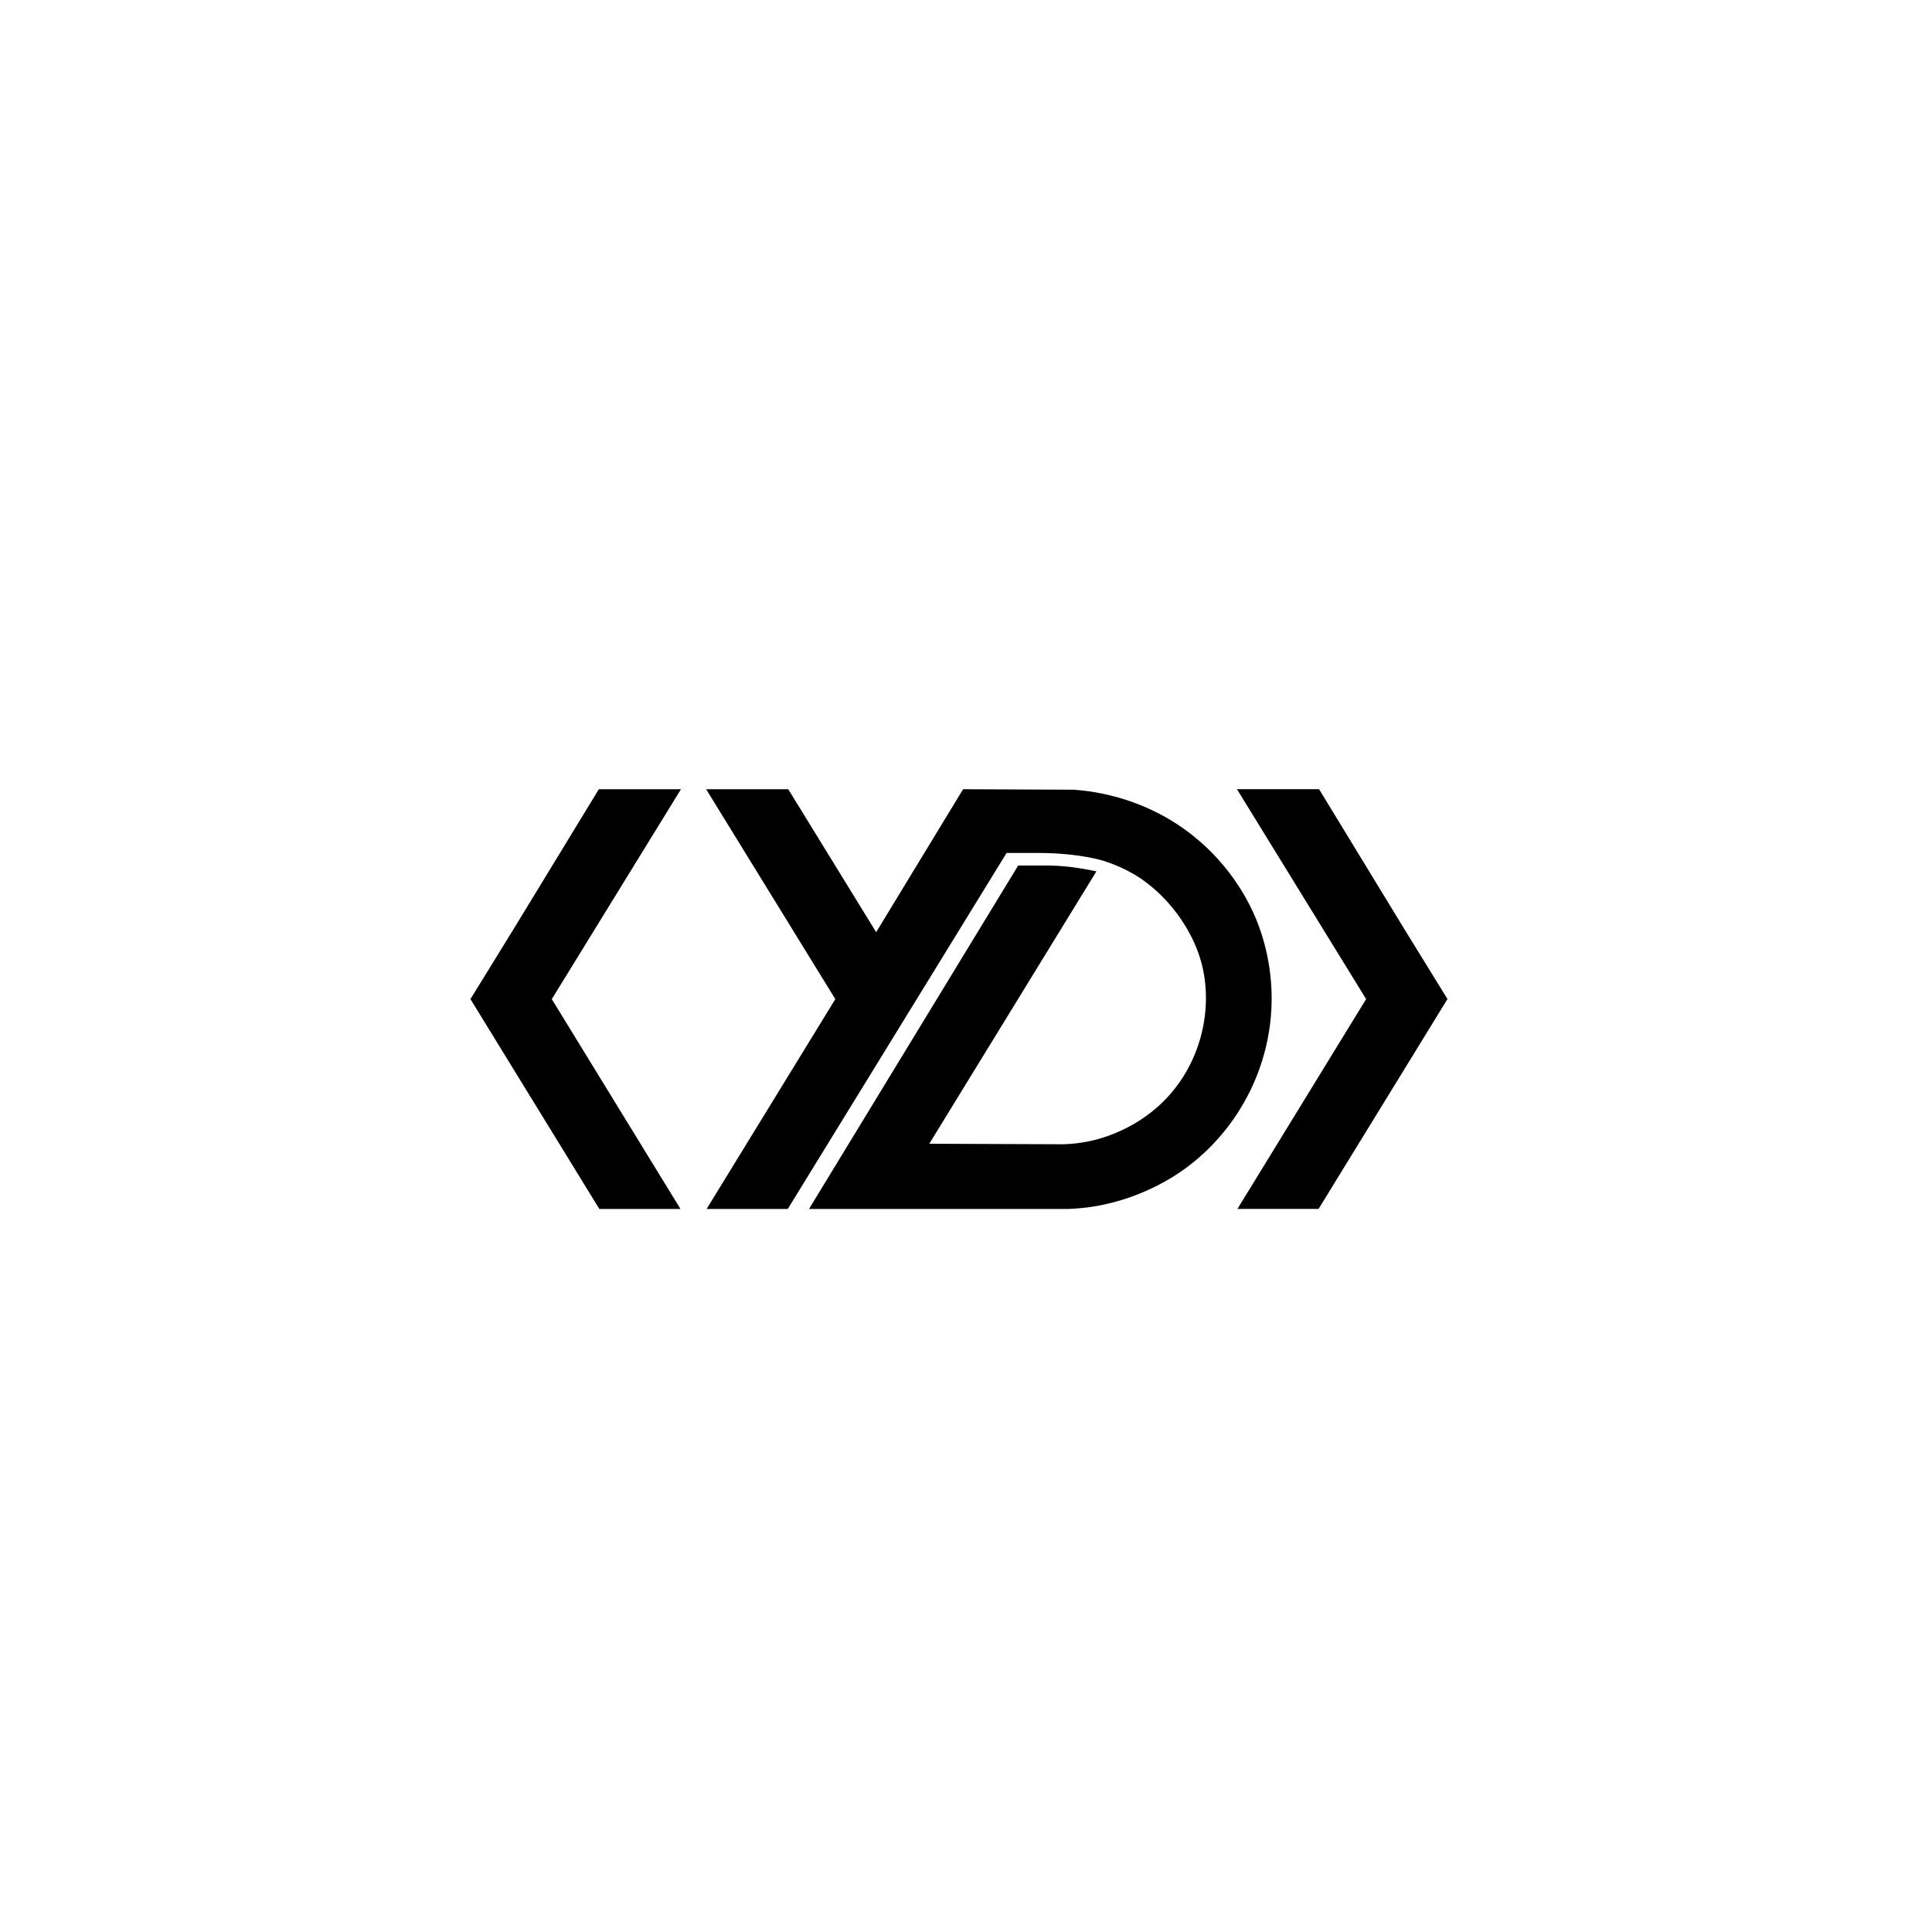 <?xml version="1.0" encoding="UTF-8"?>
<svg xmlns="http://www.w3.org/2000/svg" viewBox="0 0 2000 2000">
  <g id="MAIN">
    <path d="M1235.5,865.5c-49.7-39.84-102.86-46.51-124-48-38.17-.17-76.33-.33-114.5-.5-30,49.33-60,98.67-90,148-30.33-49.33-60.67-98.67-91-148h-85c44.57,72.43,89.14,144.86,133.71,217.29-44.4,72.4-88.8,144.8-133.21,217.21h84c75.5-122.83,151-245.67,226.5-368.5h6c2.33,0,4.67,0,7,0,1.67,0,3.33,0,5,0h16c40.52,.03,66,8,66,8,19.89,6.24,33.38,14.79,37.5,17.5,3.48,2.29,14.81,10,27,23,6.45,6.88,26.42,29.42,36,61,13.08,43.11,4.37,95.07-26,134-30.62,39.25-72.26,50.96-85,54-16.24,3.87-30.27,4.32-40,4-43.17-.17-86.33-.33-129.5-.5,57.67-94,115.33-188,173-282-1.01-.21-2.78-.58-5-1-9.5-1.82-24.52-4.63-43-5t-2.73,0c-2.76,0-5.52,0-8.27,0-1.13,0-18.61,0-22,0-72.17,118.5-144.33,237-216.5,355.5,89.33,0,178.67,0,268,0,3.52-.11,8.73-.35,15-1,57.82-5.95,98.1-34.63,108-42,34.15-25.43,53.23-55.32,63-74,17.99-34.4,22.56-65.42,24-81,4.7-50.97-9.98-89.82-16-104-5.69-13.4-23.5-51.54-64-84Z"/>
  </g>
  <g id="_" data-name="&amp;lt;&amp;gt;">
    <polygon points="620.42 1251.5 704.42 1251.5 571.21 1034.29 704.92 817 619.92 817 530.92 963 487 1034.25 620.42 1251.5"/>
    <polygon points="1364.99 1251.46 1280.99 1251.46 1414.19 1034.26 1280.49 816.96 1365.49 816.96 1454.49 962.96 1498.41 1034.21 1364.99 1251.46"/>
  </g>
</svg>